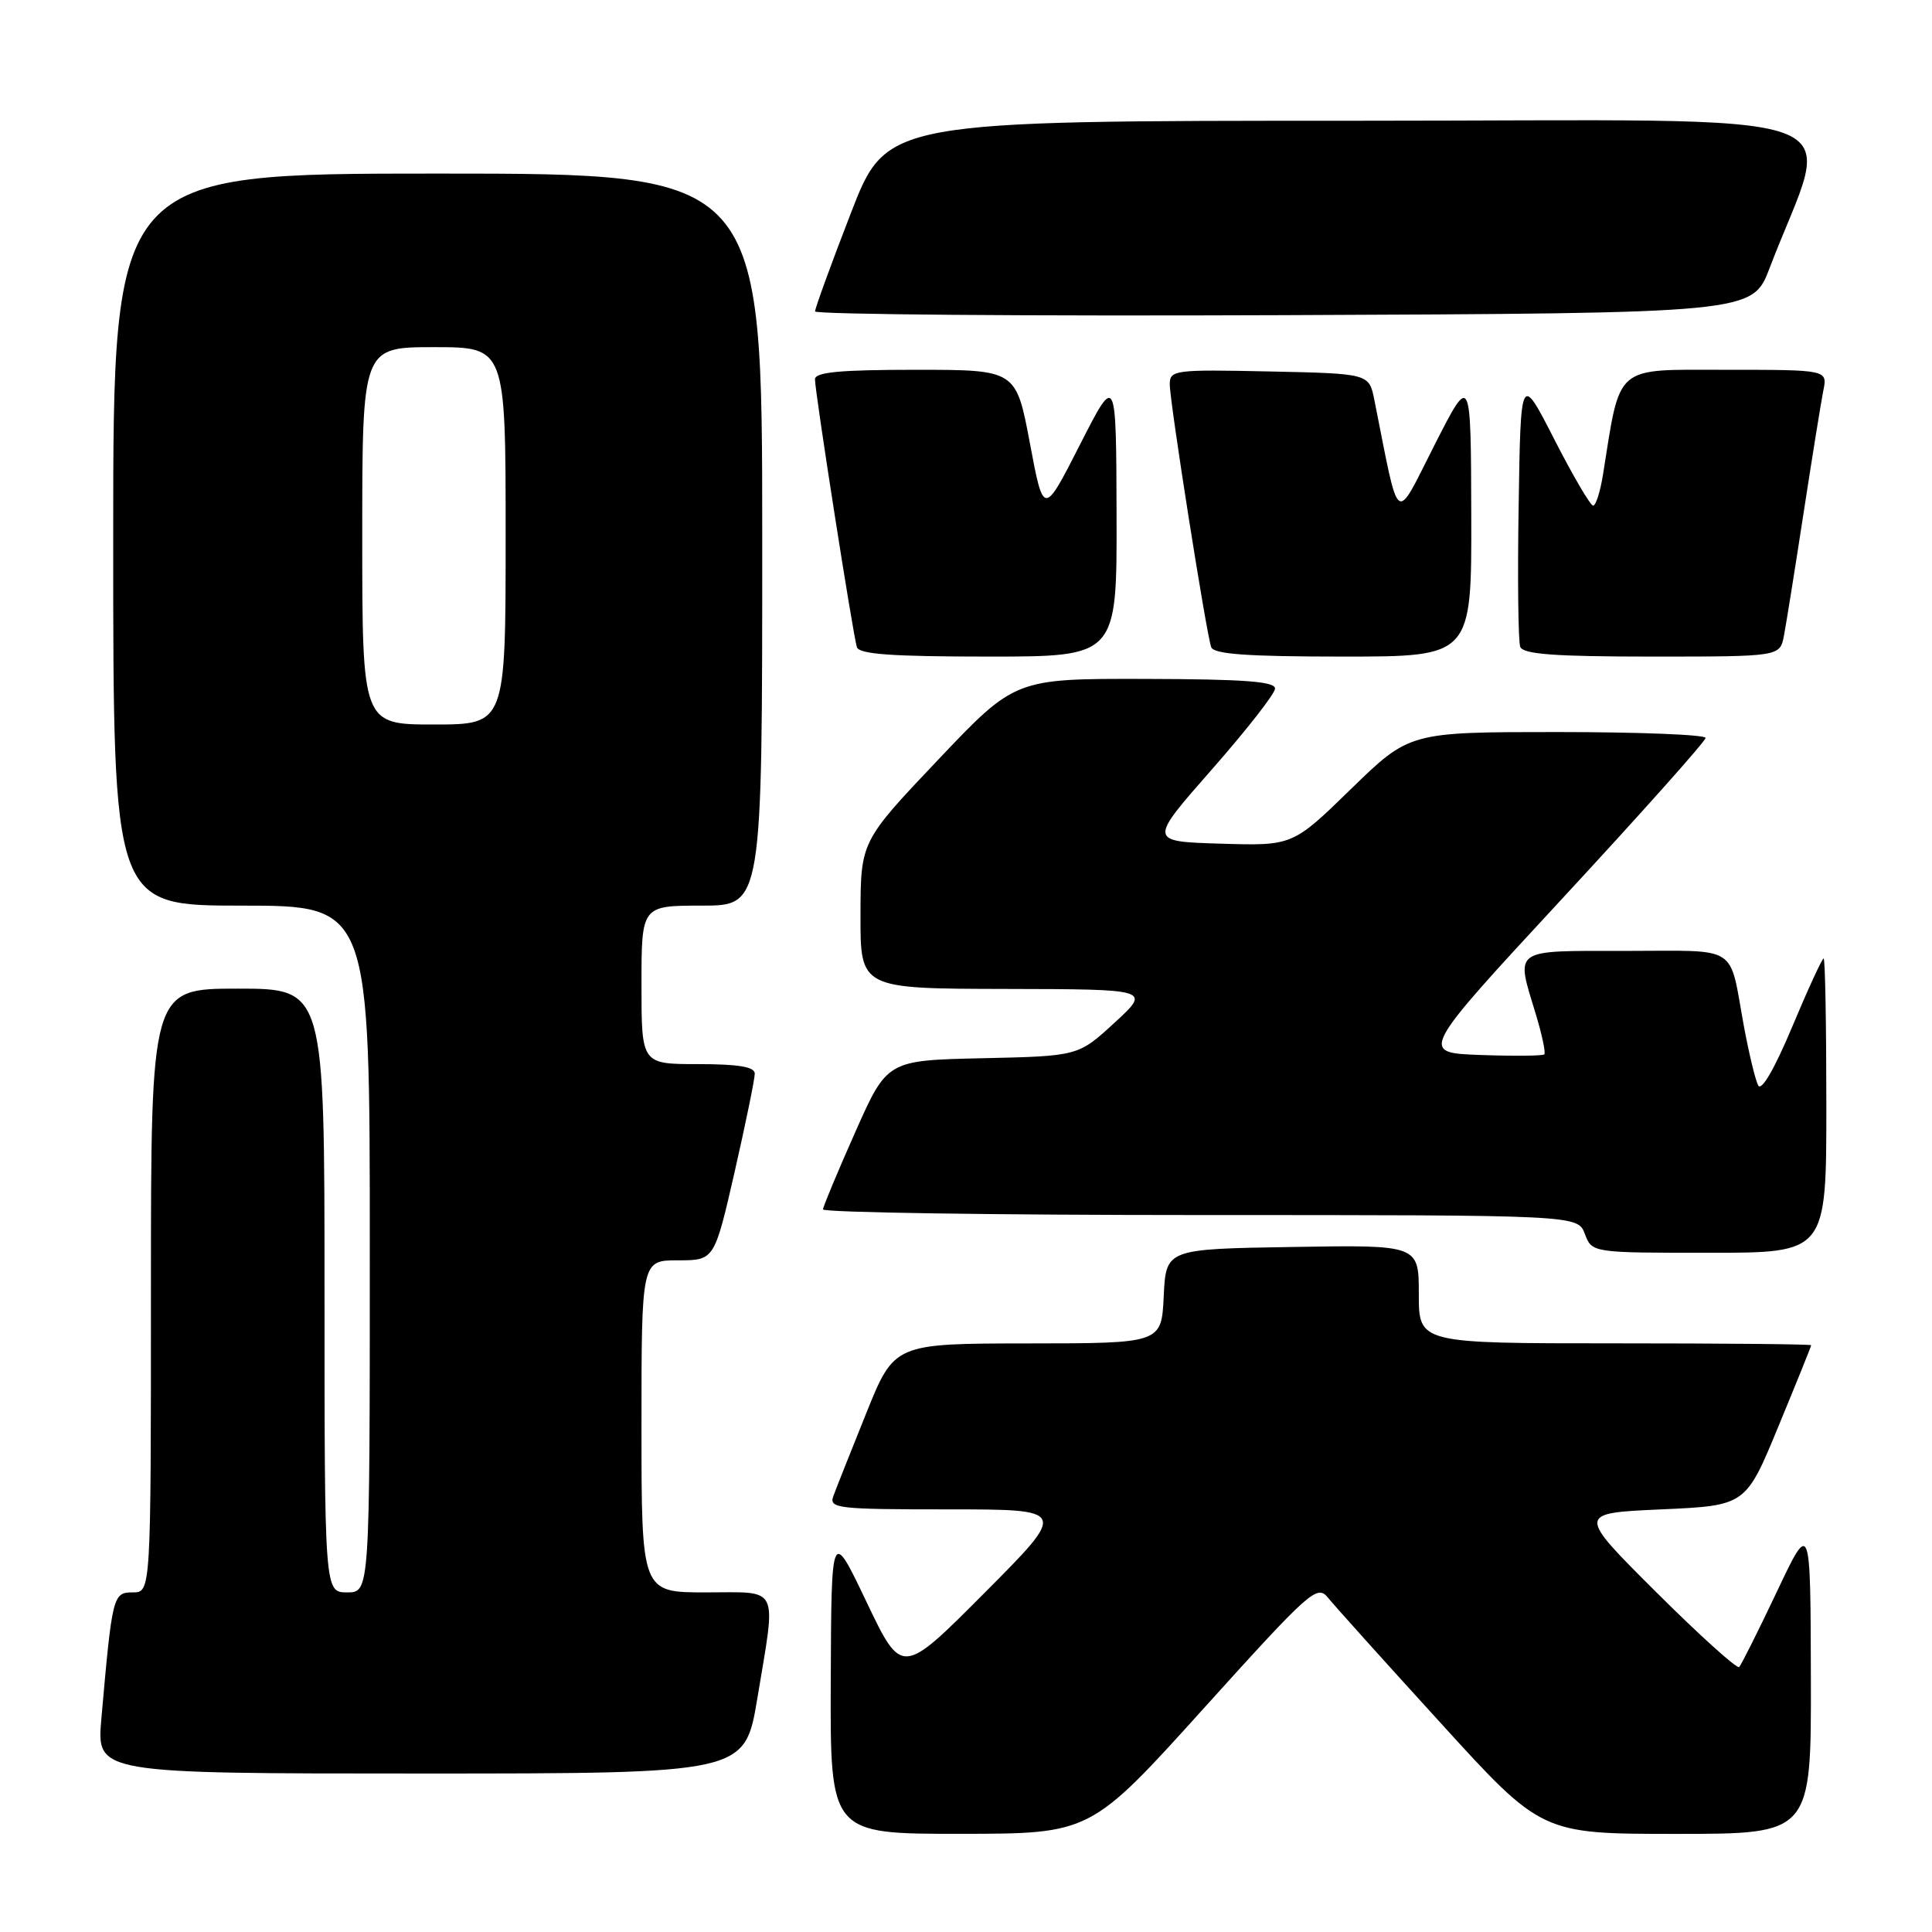 <?xml version="1.0" encoding="UTF-8" standalone="no"?>
<!DOCTYPE svg PUBLIC "-//W3C//DTD SVG 1.1//EN" "http://www.w3.org/Graphics/SVG/1.1/DTD/svg11.dtd" >
<svg xmlns="http://www.w3.org/2000/svg" xmlns:xlink="http://www.w3.org/1999/xlink" version="1.1" viewBox="0 0 256 256">
 <g >
 <path fill="currentColor"
d=" M 159.47 226.40 C 173.63 210.72 174.52 209.93 175.97 211.71 C 176.81 212.75 183.52 220.22 190.89 228.30 C 204.27 243.00 204.27 243.00 222.14 243.00 C 240.00 243.00 240.00 243.00 239.95 222.25 C 239.90 201.50 239.90 201.50 235.43 210.94 C 232.97 216.13 230.73 220.60 230.45 220.89 C 230.17 221.17 225.21 216.70 219.44 210.95 C 208.95 200.50 208.95 200.50 220.14 200.00 C 231.32 199.50 231.32 199.50 235.65 189.00 C 238.04 183.22 239.99 178.39 239.99 178.25 C 240.00 178.11 228.30 178.00 214.00 178.00 C 188.00 178.00 188.00 178.00 188.00 171.48 C 188.00 164.95 188.00 164.95 171.25 165.23 C 154.50 165.50 154.50 165.50 154.20 171.75 C 153.90 178.00 153.90 178.00 136.20 178.01 C 118.50 178.03 118.50 178.03 114.78 187.26 C 112.73 192.34 110.77 197.29 110.42 198.25 C 109.83 199.87 110.97 200.00 125.63 200.00 C 141.47 200.00 141.47 200.00 130.48 211.04 C 119.50 222.07 119.50 222.07 114.83 212.29 C 110.16 202.50 110.16 202.50 110.08 222.75 C 110.00 243.00 110.00 243.00 127.25 242.99 C 144.50 242.98 144.50 242.98 159.47 226.40 Z  M 100.35 225.05 C 102.87 209.83 103.44 211.00 93.50 211.00 C 85.00 211.00 85.00 211.00 85.00 189.00 C 85.00 167.00 85.00 167.00 89.83 167.00 C 94.66 167.00 94.66 167.00 97.35 155.25 C 98.82 148.79 100.02 142.94 100.01 142.25 C 100.00 141.36 97.83 141.00 92.50 141.00 C 85.00 141.00 85.00 141.00 85.00 130.50 C 85.00 120.00 85.00 120.00 93.00 120.00 C 101.00 120.00 101.00 120.00 101.00 71.50 C 101.00 23.00 101.00 23.00 58.00 23.00 C 15.00 23.00 15.00 23.00 15.00 71.50 C 15.00 120.00 15.00 120.00 32.00 120.00 C 49.00 120.00 49.00 120.00 49.00 165.50 C 49.00 211.00 49.00 211.00 46.00 211.00 C 43.00 211.00 43.00 211.00 43.00 171.00 C 43.00 131.00 43.00 131.00 31.50 131.00 C 20.00 131.00 20.00 131.00 20.00 171.00 C 20.00 211.00 20.00 211.00 17.59 211.00 C 14.96 211.00 14.87 211.40 13.43 227.75 C 12.80 235.00 12.80 235.00 55.75 235.00 C 98.69 235.00 98.69 235.00 100.35 225.05 Z  M 242.00 146.50 C 242.00 135.78 241.84 127.00 241.64 127.00 C 241.44 127.00 239.56 131.08 237.47 136.07 C 235.14 141.63 233.39 144.64 232.97 143.82 C 232.59 143.10 231.74 139.57 231.08 136.00 C 229.06 124.99 230.64 126.00 215.43 126.00 C 200.22 126.00 200.83 125.57 203.51 134.41 C 204.33 137.12 204.83 139.50 204.63 139.71 C 204.42 139.91 200.61 139.95 196.17 139.79 C 188.09 139.50 188.09 139.50 207.04 119.03 C 217.47 107.77 226.00 98.20 226.00 97.78 C 226.00 97.35 217.17 97.00 206.39 97.00 C 186.77 97.00 186.77 97.00 179.02 104.54 C 171.28 112.08 171.28 112.08 161.73 111.79 C 152.19 111.50 152.19 111.50 160.54 102.00 C 165.13 96.78 168.92 91.94 168.95 91.25 C 168.99 90.30 164.89 89.99 151.75 89.96 C 134.50 89.92 134.50 89.92 124.27 100.71 C 114.04 111.50 114.04 111.50 114.02 121.25 C 114.00 131.00 114.00 131.00 133.25 131.04 C 152.50 131.08 152.50 131.08 147.69 135.51 C 142.87 139.94 142.87 139.94 130.21 140.22 C 117.55 140.50 117.55 140.50 113.33 150.00 C 111.01 155.22 109.08 159.84 109.05 160.25 C 109.02 160.66 131.51 161.00 159.02 161.00 C 209.05 161.00 209.05 161.00 210.00 163.50 C 210.95 166.00 210.95 166.00 226.48 166.00 C 242.00 166.00 242.00 166.00 242.00 146.50 Z  M 147.95 68.25 C 147.90 49.50 147.90 49.50 143.09 58.94 C 138.28 68.39 138.28 68.39 136.46 58.69 C 134.63 49.00 134.63 49.00 121.32 49.00 C 111.34 49.00 108.00 49.31 107.99 50.25 C 107.97 51.86 113.02 84.09 113.54 85.75 C 113.84 86.69 118.22 87.00 130.97 87.00 C 148.00 87.00 148.00 87.00 147.95 68.25 Z  M 194.95 68.25 C 194.90 49.50 194.90 49.50 190.07 58.99 C 184.73 69.48 185.52 70.07 182.11 53.00 C 181.41 49.50 181.41 49.50 168.21 49.22 C 155.61 48.95 155.00 49.03 155.00 50.93 C 155.00 53.26 159.83 83.92 160.49 85.75 C 160.82 86.68 165.25 87.00 177.97 87.00 C 195.00 87.00 195.00 87.00 194.95 68.25 Z  M 236.38 84.25 C 236.67 82.74 237.84 75.42 238.98 68.00 C 240.12 60.58 241.30 53.26 241.60 51.75 C 242.16 49.00 242.16 49.00 228.66 49.00 C 213.76 49.00 214.76 48.14 212.39 62.98 C 212.03 65.19 211.45 67.00 211.10 67.00 C 210.74 67.00 208.43 63.06 205.97 58.25 C 201.50 49.50 201.50 49.50 201.23 66.96 C 201.07 76.57 201.17 85.01 201.44 85.71 C 201.82 86.69 206.00 87.00 218.89 87.00 C 235.84 87.00 235.84 87.00 236.38 84.25 Z  M 234.49 35.50 C 242.77 13.74 249.11 16.00 179.70 16.00 C 117.48 16.00 117.48 16.00 112.74 28.25 C 110.13 34.99 108.00 40.84 108.00 41.26 C 108.00 41.67 135.95 41.90 170.10 41.76 C 232.21 41.50 232.21 41.50 234.49 35.50 Z  M 48.00 71.00 C 48.00 46.00 48.00 46.00 57.50 46.00 C 67.00 46.00 67.00 46.00 67.00 71.00 C 67.00 96.00 67.00 96.00 57.50 96.00 C 48.00 96.00 48.00 96.00 48.00 71.00 Z "/>
</g>
</svg>